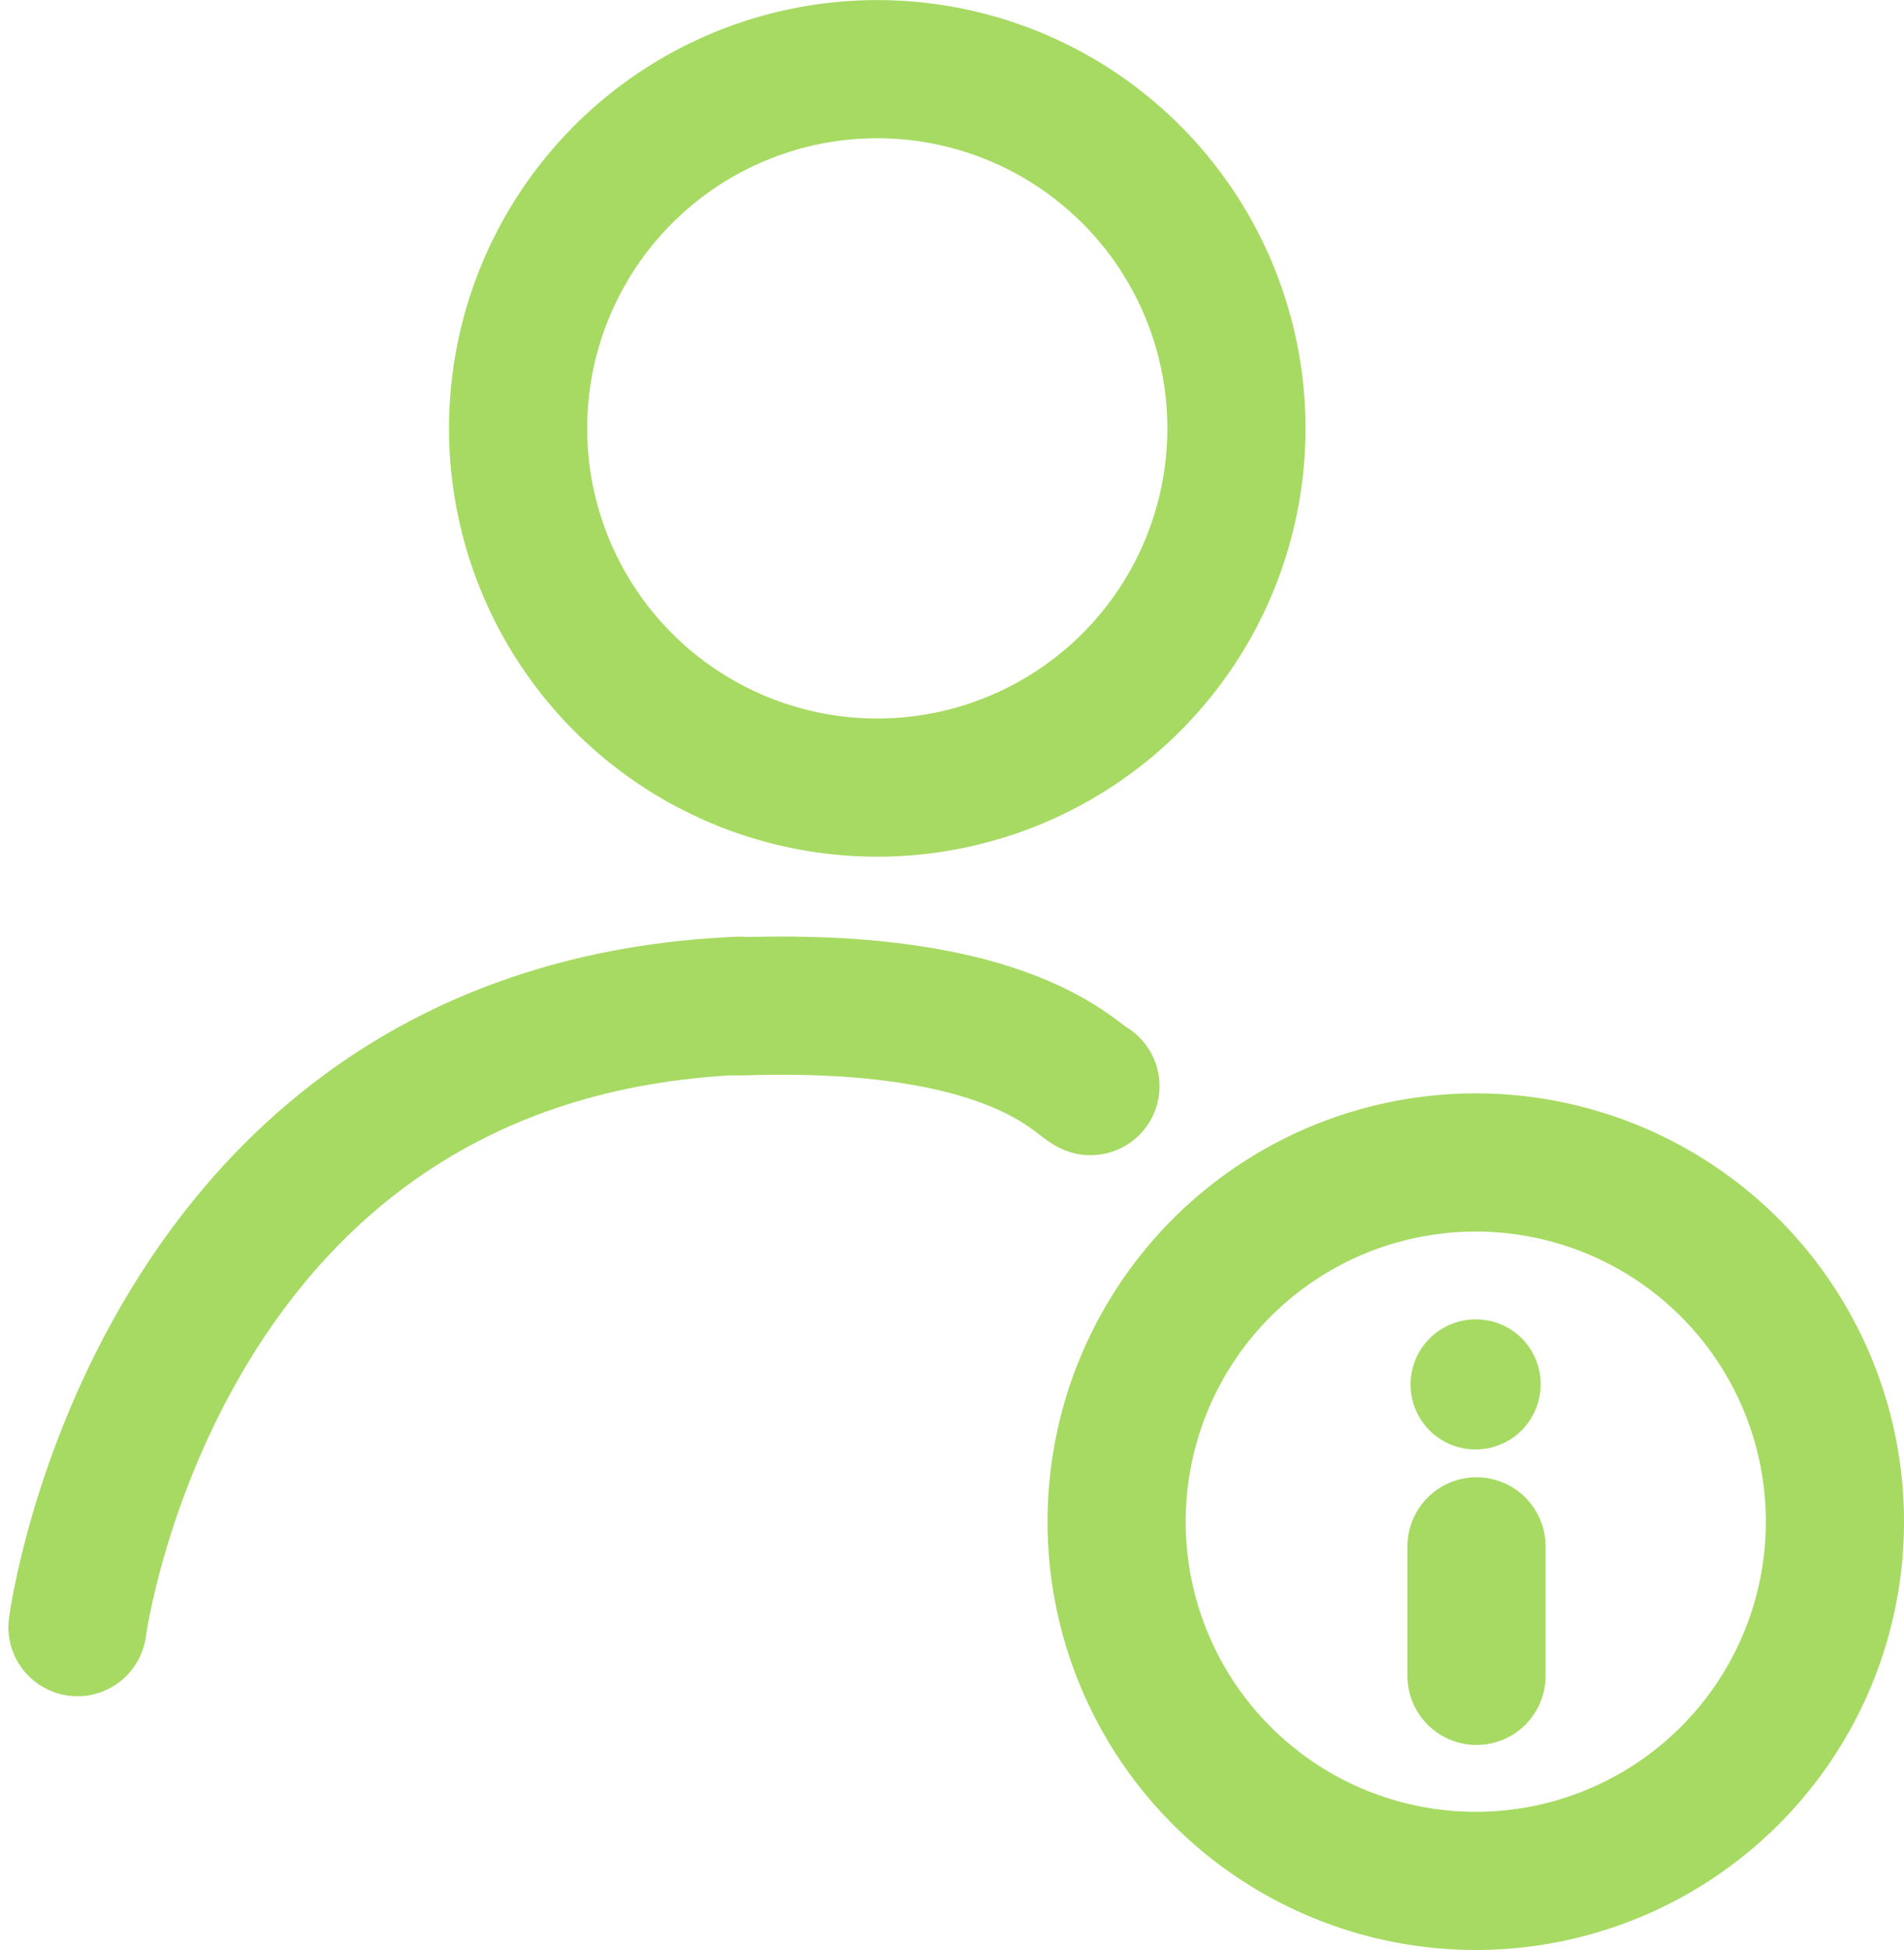<svg xmlns="http://www.w3.org/2000/svg" width="20.675" height="21.172" viewBox="0 0 20.675 21.172">
    <path data-name="패스 11306" d="M17.169 13.624a3.9 3.9 0 1 1-3.9-3.9 3.9 3.9 0 0 1 3.9 3.9z" transform="translate(-3.743 -8.973)" style="stroke-miterlimit:10;fill:none;stroke:#a6da62;stroke-linecap:round;stroke-width:1.5px"/>
    <g data-name="그룹 3827">
        <path data-name="패스 11307" d="M-2077.583-7761.754s.852-6.487 7.2-6.747" transform="translate(2078.424 7779.42)" style="fill:none;stroke:#a6da62;stroke-linecap:round;stroke-width:1.5px"/>
        <path data-name="패스 11308" d="M-2073.781-7767.646c-.16-.067-.857-.966-3.8-.866" transform="translate(2085.622 7779.438)" style="fill:none;stroke:#a6da62;stroke-linecap:round;stroke-width:1.5px"/>
    </g>
    <path data-name="패스 11309" d="M17.169 13.624a3.9 3.9 0 1 1-3.9-3.9 3.9 3.9 0 0 1 3.9 3.9z" transform="translate(2.756 2.897)" style="stroke-miterlimit:10;fill:none;stroke:#a6da62;stroke-linecap:round;stroke-width:1.5px"/>
    <path data-name="패스 11310" d="M14.847 12.277a.706.706 0 1 1-.705-.705.7.7 0 0 1 .705.705" transform="translate(1.882 2.753)" style="fill:#a6da62"/>
    <path data-name="패스 11311" d="M0 0v1.406" transform="translate(16.033 16.789)" style="fill:none;stroke:#a6da62;stroke-linecap:round;stroke-width:1.5px"/>
</svg>
